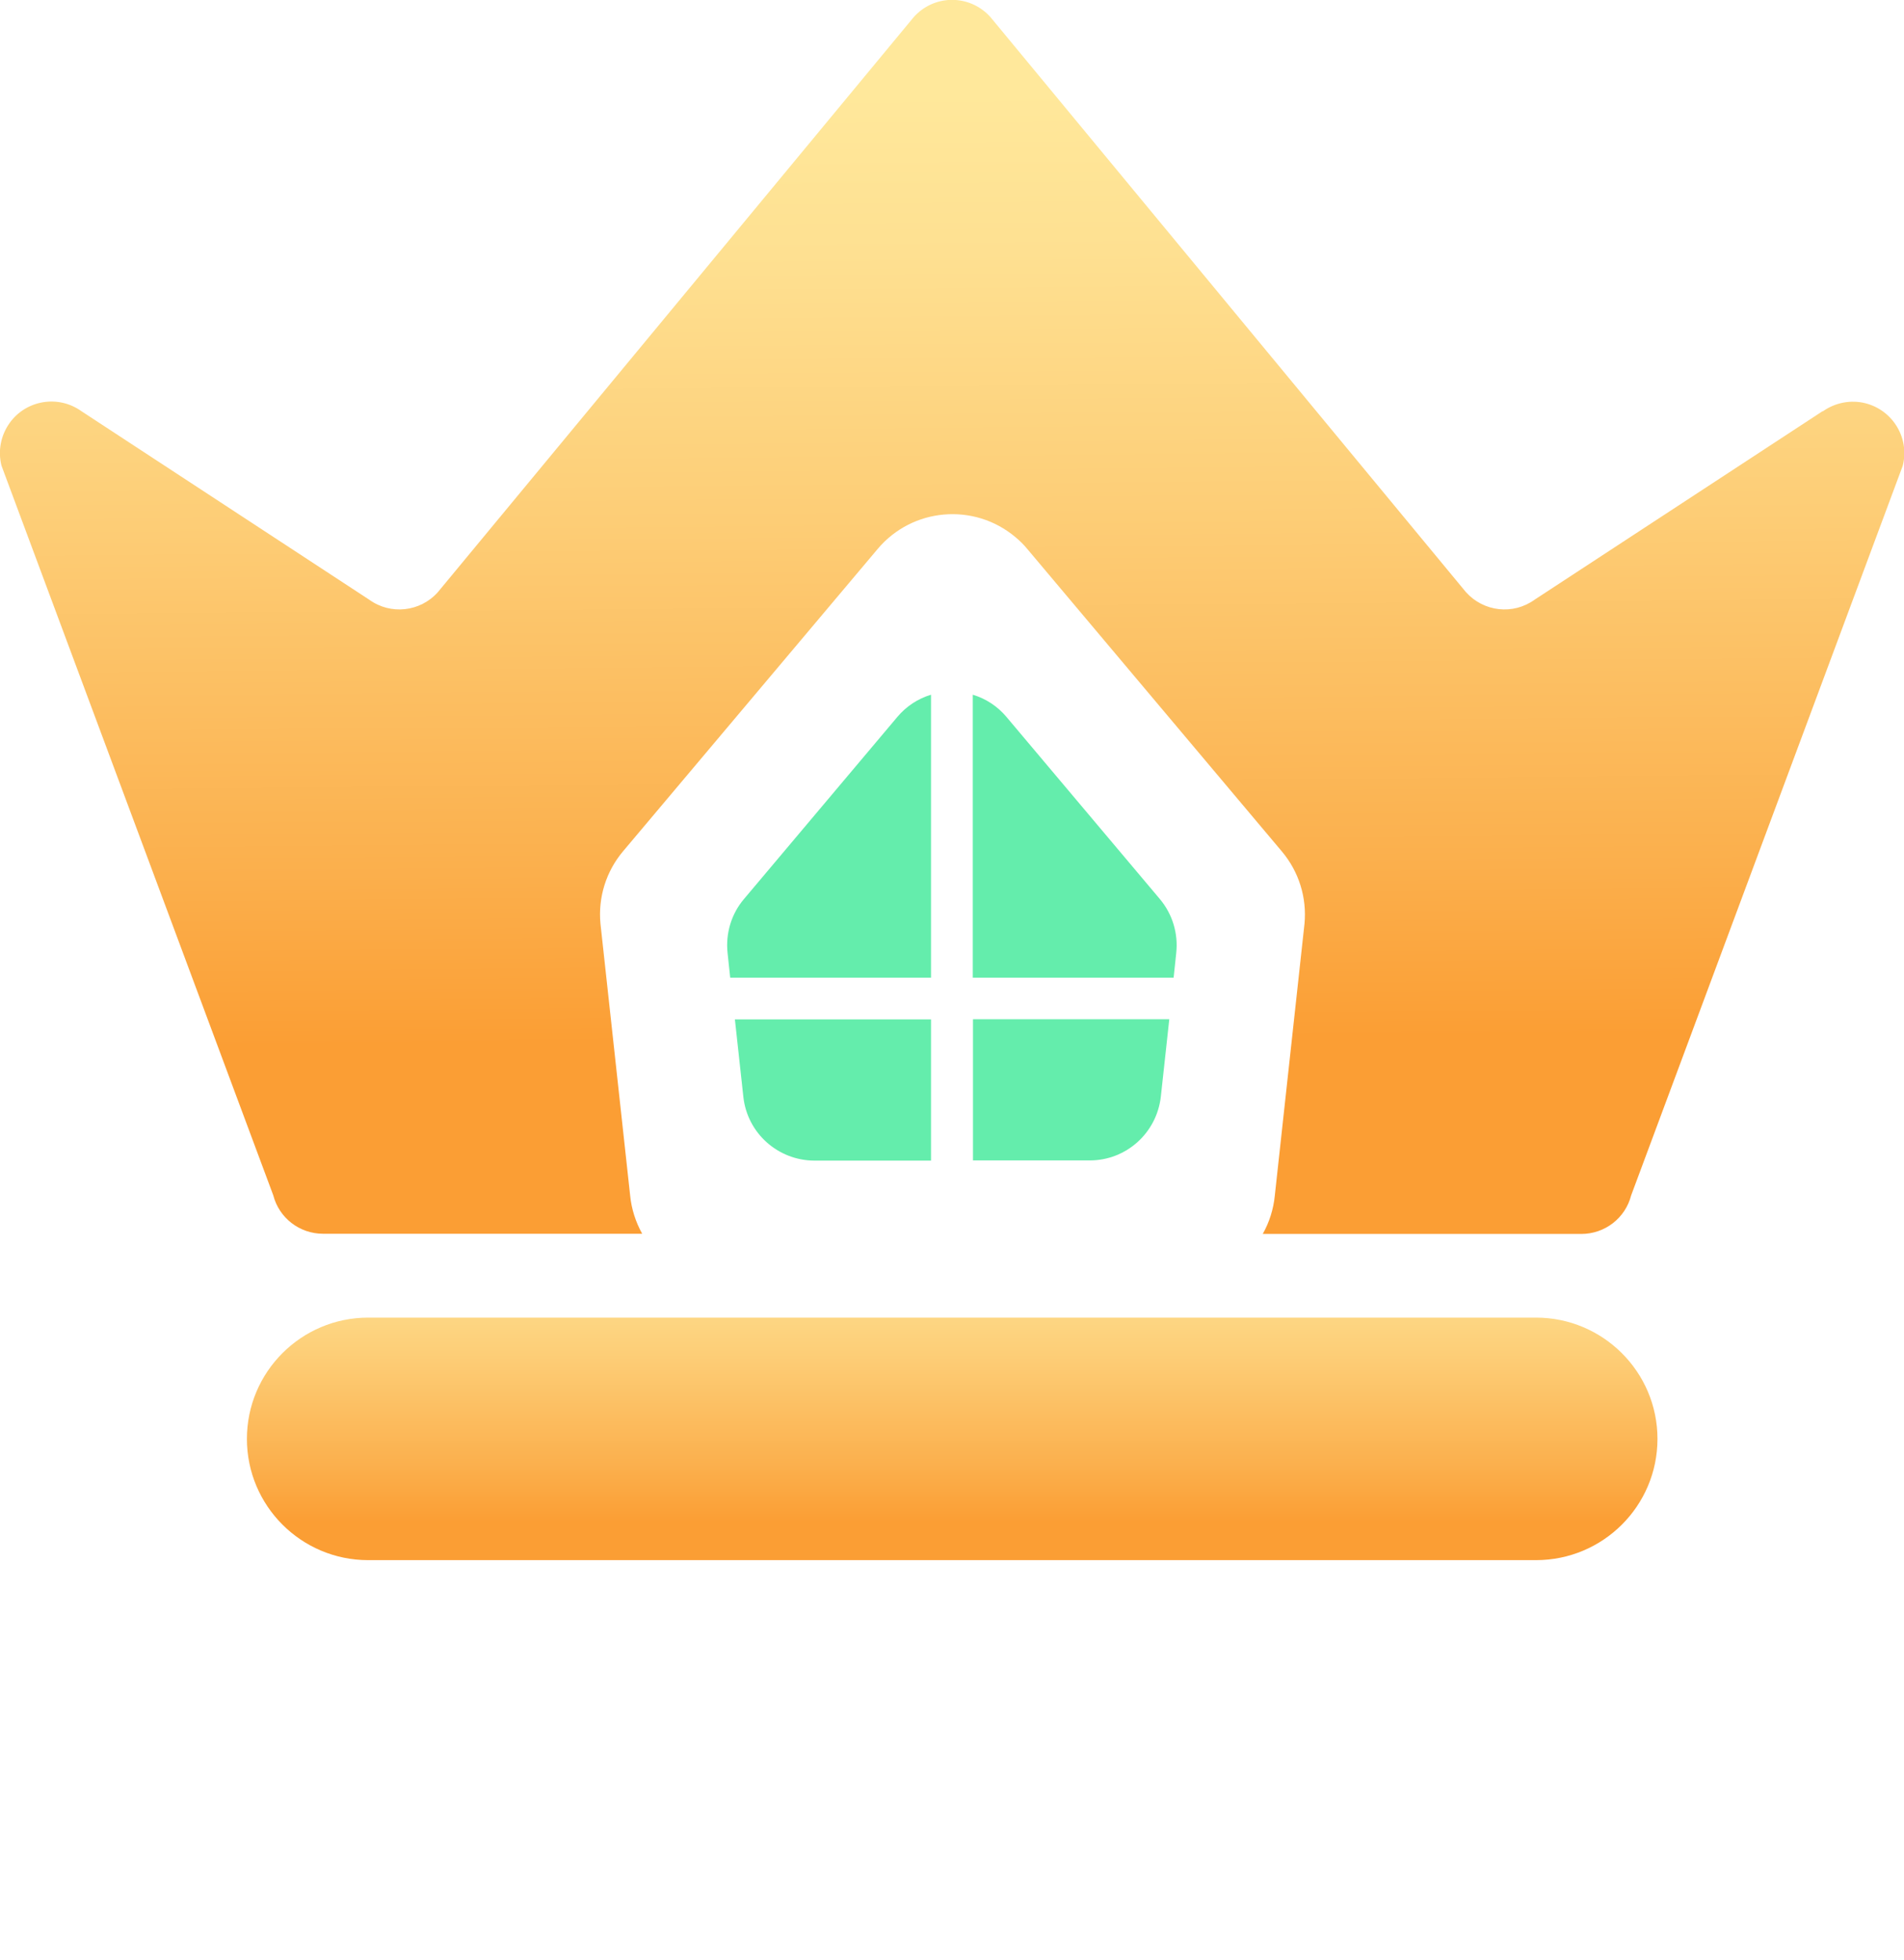 <?xml version="1.0" encoding="UTF-8"?>
<svg id="Layer_2" data-name="Layer 2" xmlns="http://www.w3.org/2000/svg" xmlns:xlink="http://www.w3.org/1999/xlink" viewBox="0 0 101.25 104.24">
  <defs>
    <style>
      .cls-1 {
        fill: url(#linear-gradient);
      }

      .cls-2 {
        fill: #64edac;
      }

      .cls-3 {
        fill: url(#linear-gradient-2);
      }
    </style>
    <linearGradient id="linear-gradient" x1="-933.85" y1="-765.04" x2="-933.85" y2="-766.27" gradientTransform="translate(70099.38 -9811.67) scale(75.01 -12.91)" gradientUnits="userSpaceOnUse">
      <stop offset="0" stop-color="#ffe89b"/>
      <stop offset=".17" stop-color="#fee091"/>
      <stop offset=".45" stop-color="#fdcd76"/>
      <stop offset=".82" stop-color="#fbaf4c"/>
      <stop offset="1" stop-color="#fb9e34"/>
    </linearGradient>
    <linearGradient id="linear-gradient-2" x1="-934.36" y1="-681.53" x2="-934.35" y2="-682.29" gradientTransform="translate(94659.04 -44716.53) scale(101.25 -65.62)" xlink:href="#linear-gradient"/>
  </defs>
  <g id="svg2575">
    <g id="Layer_1-2" data-name="Layer 1">
      <g id="Group_29782" data-name="Group 29782">
        <path id="Rectangle_8876" data-name="Rectangle 8876" class="cls-1" d="M19.58,70.08h62.1c3.56,0,6.46,2.89,6.46,6.45h0c0,3.56-2.89,6.45-6.46,6.45H19.58c-3.56,0-6.45-2.89-6.45-6.45h0c0-3.56,2.89-6.45,6.45-6.45Z"/>
        <path id="Path_30329" data-name="Path 30329" class="cls-3" d="M96.92,21.87l-15.32,10.03c-1.14,.82-2.7,.64-3.64-.4L52.67,.91c-1.01-1.13-2.73-1.23-3.86-.22-.08,.07-.15,.14-.22,.22L23.28,31.5c-.93,1.04-2.5,1.22-3.64,.4L4.33,21.87c-1.23-.88-2.94-.6-3.82,.63-.47,.66-.63,1.49-.43,2.27L14.53,63.57c.31,1.21,1.4,2.05,2.65,2.05h16.97c-.35-.63-.57-1.32-.64-2.03l-1.58-14.47c-.13-1.39,.3-2.77,1.2-3.84l13.54-16.08c1.85-2.2,5.13-2.48,7.33-.63,.23,.19,.44,.4,.63,.63l13.54,16.09c.9,1.07,1.33,2.45,1.2,3.84l-1.58,14.47c-.07,.71-.29,1.41-.64,2.03h16.94c1.25,0,2.34-.84,2.65-2.05l14.44-38.8c.38-1.46-.51-2.95-1.97-3.33-.78-.2-1.62-.04-2.28,.43h0Z"/>
        <g id="Group_29781" data-name="Group 29781">
          <path id="Path_30330" data-name="Path 30330" class="cls-2" d="M51.74,52h10.67l.14-1.32c.11-1.03-.2-2.06-.87-2.86l-8.16-9.69c-.47-.56-1.09-.97-1.79-1.18v15.05Z"/>
          <path id="Path_30331" data-name="Path 30331" class="cls-2" d="M38.84,52h10.67v-15.05c-.7,.21-1.32,.62-1.79,1.18l-8.16,9.69c-.67,.79-.98,1.83-.87,2.86l.14,1.32Z"/>
          <path id="Path_30332" data-name="Path 30332" class="cls-2" d="M49.51,54.22h-10.43l.45,4.12c.21,1.93,1.84,3.38,3.77,3.39h6.21v-7.5Z"/>
          <path id="Path_30333" data-name="Path 30333" class="cls-2" d="M51.74,54.22v7.5h6.21c1.94,0,3.56-1.46,3.78-3.39l.45-4.12h-10.43Z"/>
        </g>
      </g>
    </g>
  </g>
</svg>